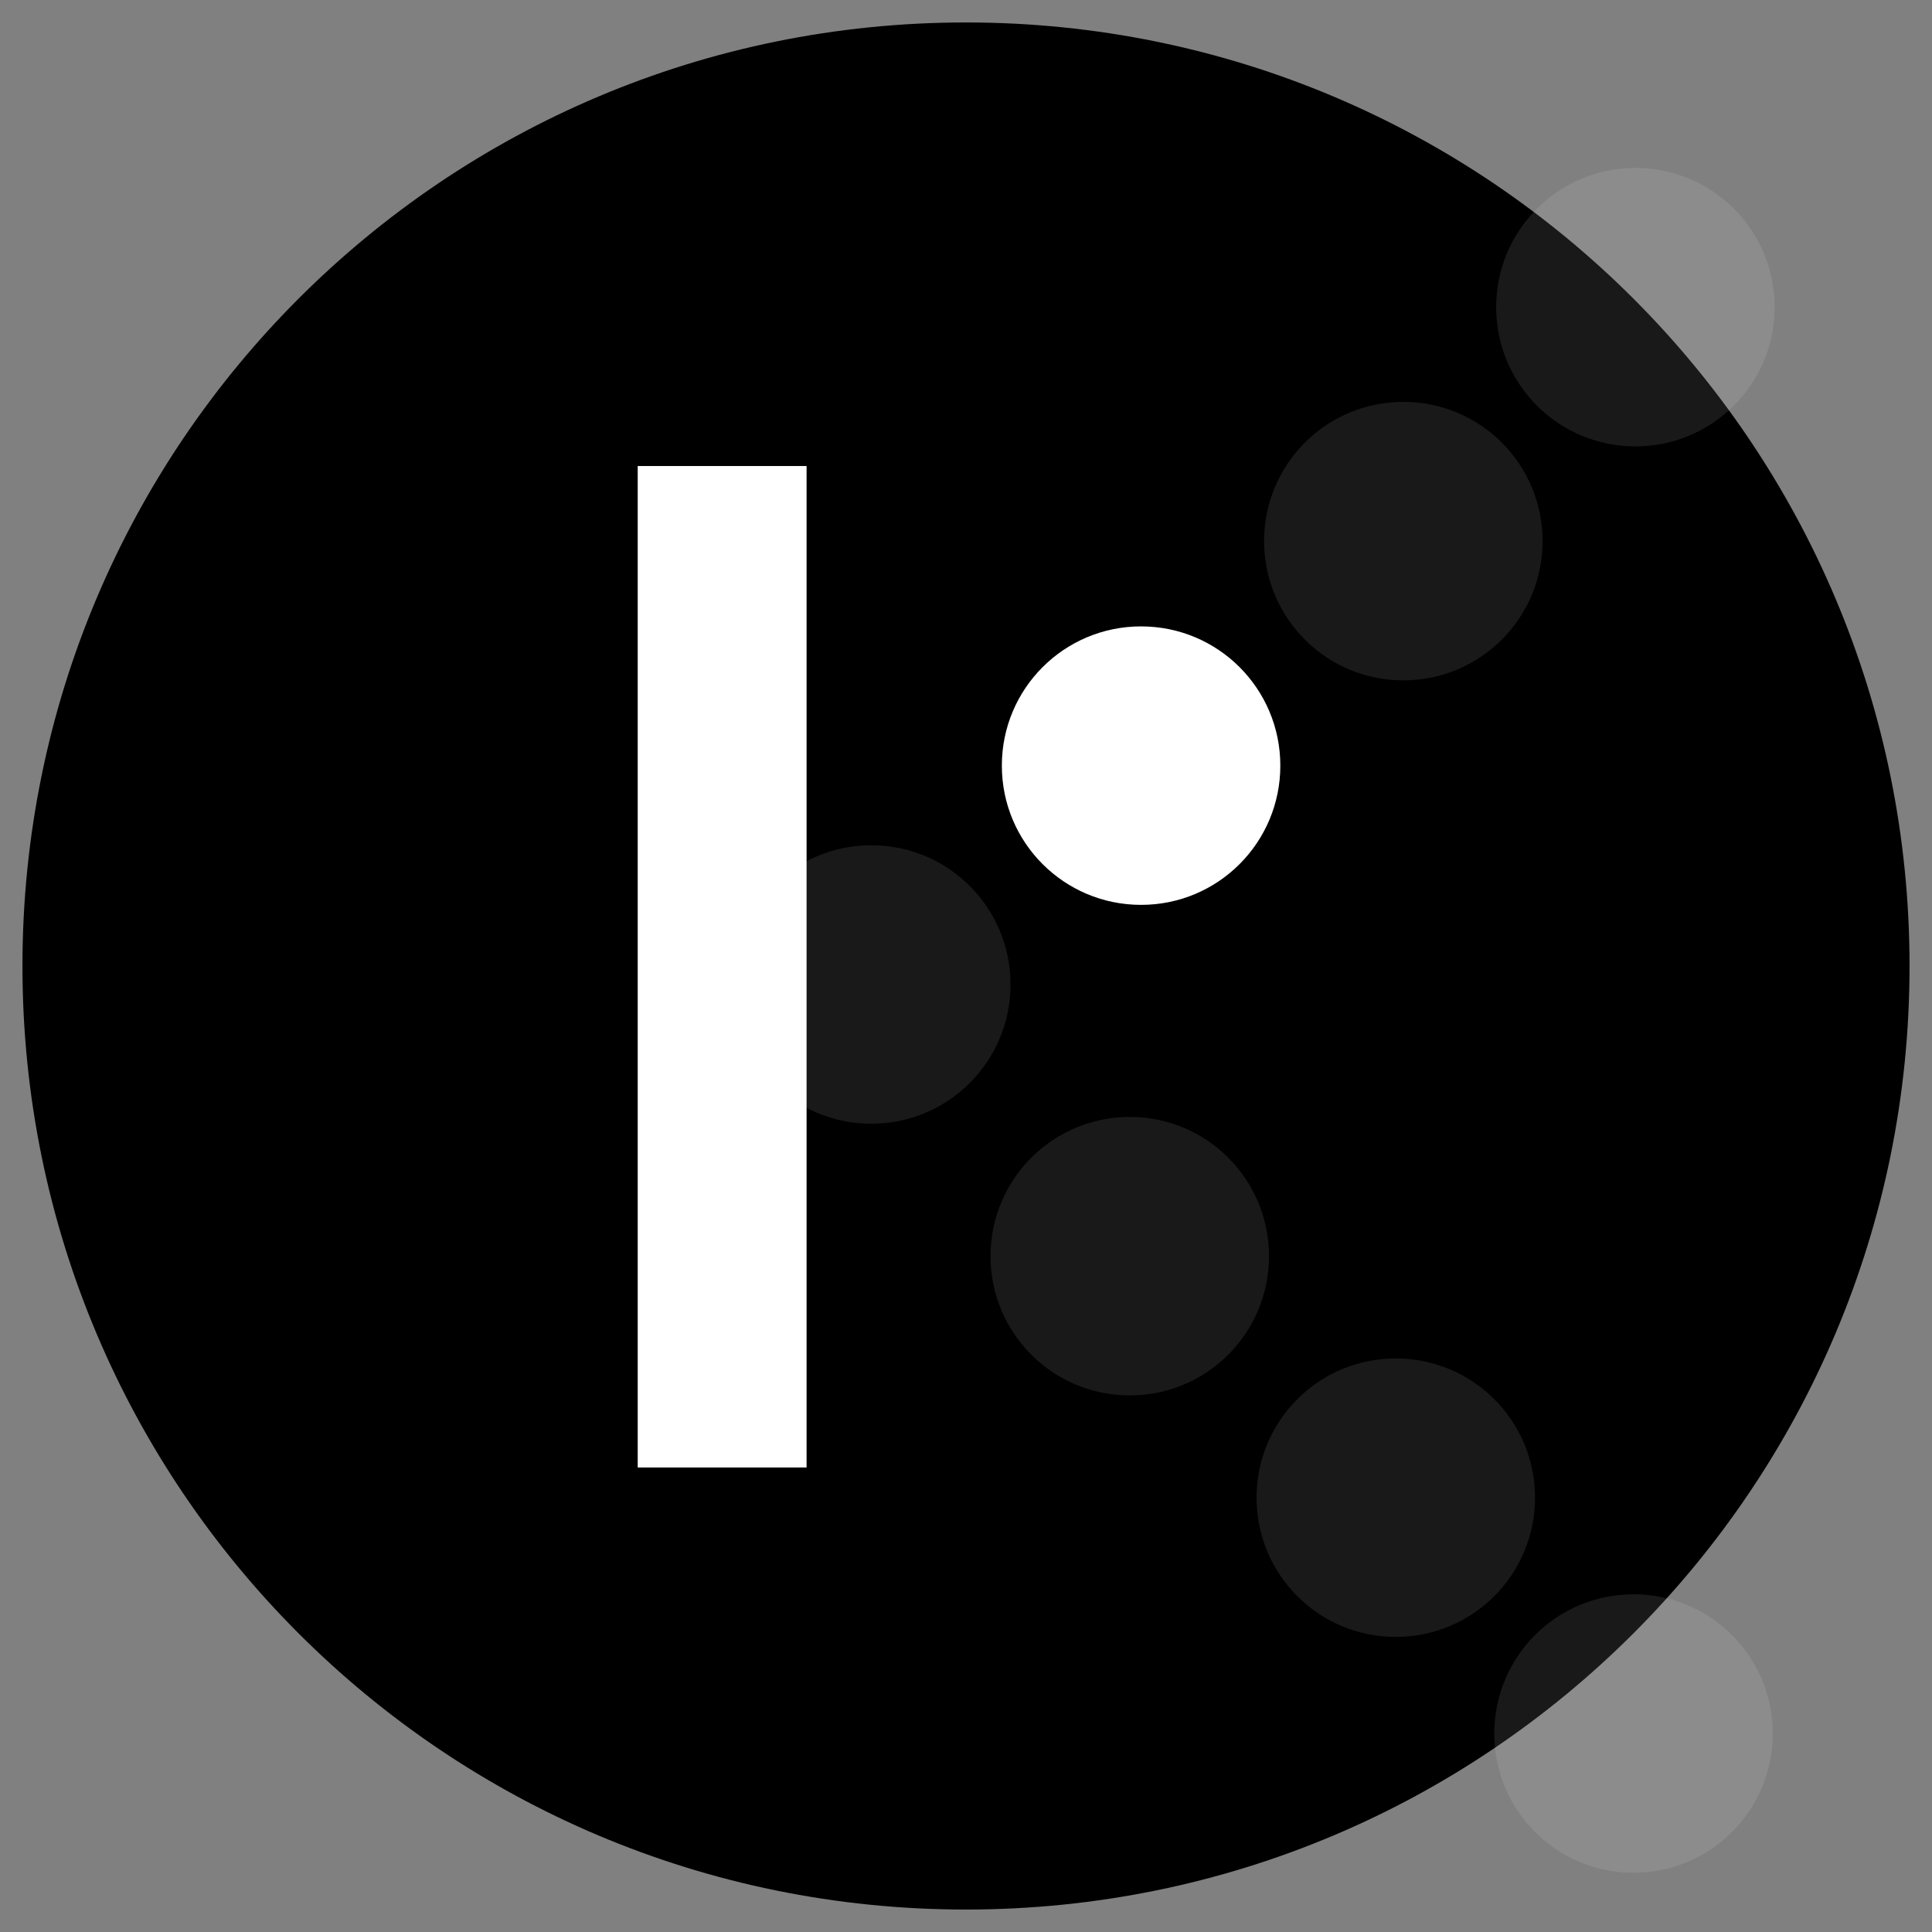 <svg version="1.2" xmlns="http://www.w3.org/2000/svg" viewBox="0 0 1024 1024" width="1024" height="1024">
	<rect x="0" y="0" width="1024" height="1024" fill="#808080" stroke="none"/>
	<title>Nový projekt</title>
	<style>
		.s0 { fill: #000000 } 
		.s1 { fill: #ffffff } 
		.s2 { opacity: .1;fill: #ffffff } 
	</style>
	<path id="Tvar 1" class="s0" d="m512 1012.1c-276.5 0-500.1-223.6-500.1-500.1 0-276.5 223.6-500.1 500.1-500.1 276.5 0 500.1 223.6 500.1 500.1 0 276.5-223.6 500.1-500.1 500.1z"/>
	<g id="Složka 1">
		<path id="Tvar 2" class="s1" d="m338 247h89.5v530.8h-89.5z"/>
		<path id="Tvar 3" class="s1" d="m604.8 479.6c-40.8 0-73.8-33-73.8-73.8 0-40.8 33-73.8 73.8-73.8 40.8 0 73.8 33 73.8 73.8 0 40.8-33 73.8-73.8 73.8z"/>
		<path id="Tvar 3 copy" class="s2" d="m743.8 360.6c-40.8 0-73.8-33-73.8-73.8 0-40.8 33-73.8 73.8-73.8 40.8 0 73.8 33 73.8 73.8 0 40.8-33 73.8-73.8 73.8z"/>
		<path id="Tvar 3 copy 2" class="s2" d="m866.8 236.6c-40.8 0-73.8-33-73.8-73.8 0-40.8 33-73.8 73.8-73.8 40.8 0 73.8 33 73.8 73.8 0 40.8-33 73.8-73.8 73.8z"/>
		<path id="Tvar 3 copy 4" class="s2" d="m461.8 595.6c-40.8 0-73.8-33-73.8-73.8 0-40.8 33-73.8 73.8-73.8 40.8 0 73.8 33 73.8 73.8 0 40.8-33 73.8-73.8 73.8z"/>
		<path id="Tvar 3 copy 5" class="s2" d="m598.8 739.6c-40.8 0-73.8-33-73.8-73.8 0-40.8 33-73.8 73.8-73.8 40.8 0 73.8 33 73.8 73.8 0 40.8-33 73.8-73.8 73.8z"/>
		<path id="Tvar 3 copy 6" class="s2" d="m739.8 867.6c-40.8 0-73.8-33-73.8-73.8 0-40.8 33-73.8 73.8-73.8 40.8 0 73.8 33 73.8 73.8 0 40.8-33 73.8-73.8 73.8z"/>
		<path id="Tvar 3 copy 7" class="s2" d="m865.8 992.6c-40.8 0-73.8-33-73.8-73.8 0-40.8 33-73.8 73.8-73.8 40.8 0 73.8 33 73.8 73.8 0 40.8-33 73.8-73.8 73.8z"/>
	</g>
</svg>